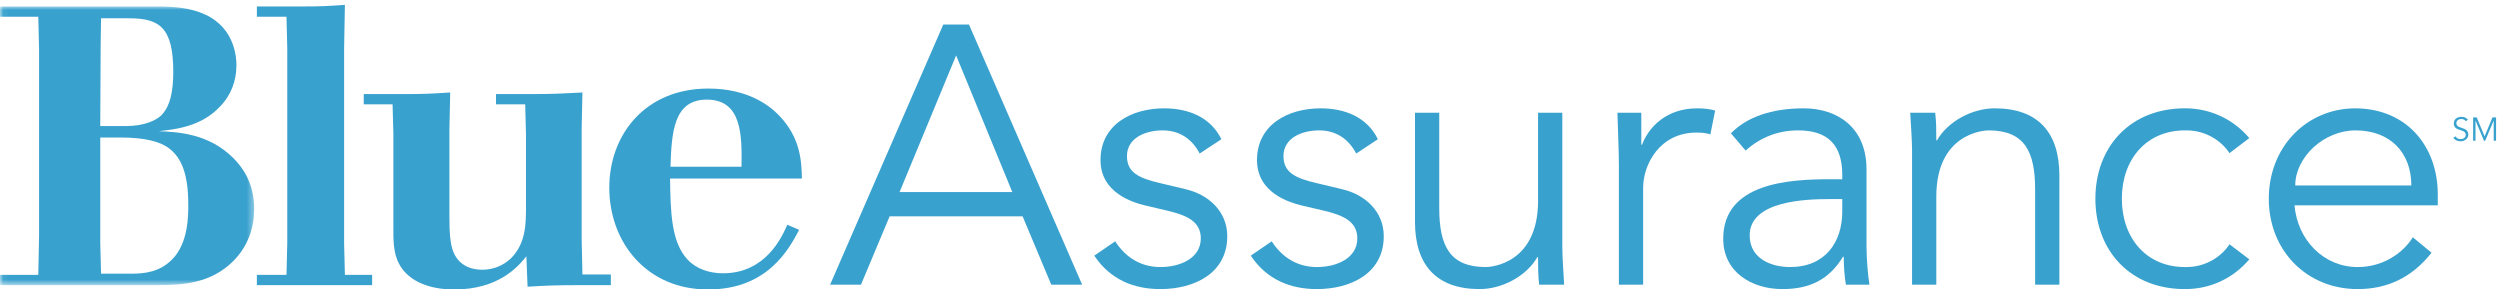 <?xml version="1.0" encoding="UTF-8"?>
<svg width="380px" height="44px" viewBox="0 0 380 44" version="1.1" xmlns="http://www.w3.org/2000/svg" xmlns:xlink="http://www.w3.org/1999/xlink">
    <!-- Generator: Sketch 54.1 (76490) - https://sketchapp.com -->
    <title>Blue Cross NC / Products / Blue Assurance / C</title>
    <desc>Created with Sketch.</desc>
    <defs>
        <polygon id="path-1" points="0.06 0.98 38.638 0.98 38.638 43.34 0.06 43.34"></polygon>
    </defs>
    <g id="Blue-Cross-NC-/-Products-/-Blue-Assurance-/-C" stroke="none" stroke-width="1" fill="none" fill-rule="evenodd">
        <g id="BlueAssurance-RGB-C-EPS">
            <g id="Group-3">
                <mask id="mask-2" fill="white">
                    <use xlink:href="#path-1"></use>
                </mask>
                <g id="Clip-2"></g>
                <path d="M15.239,20.9 L15.239,36.859 L15.359,41.6 L19.919,41.6 C22.019,41.6 24.239,41.359 26.159,39.439 C28.678,36.92 28.619,32.6 28.619,31.1 C28.619,26.48 27.599,24.019 25.739,22.58 C24.359,21.5 21.959,20.9 18.299,20.9 L15.239,20.9 Z M15.359,2.781 L15.299,6.921 L15.239,19.16 L19.199,19.16 C21.839,19.16 23.939,18.32 24.778,17.24 C25.798,16.041 26.338,14.06 26.338,10.94 C26.338,4.161 24.239,2.781 19.619,2.781 L15.359,2.781 Z M0,0.98 L23.759,0.98 C26.159,0.98 28.798,1.102 31.258,2.241 C35.818,4.4 35.938,8.961 35.938,9.921 C35.938,12.32 35.098,14.541 33.358,16.28 C30.539,19.221 26.818,19.641 24.119,19.94 C27.059,20.06 31.738,20.301 35.458,24.019 C36.898,25.46 38.638,27.859 38.638,31.76 C38.638,34.52 37.738,37.4 35.458,39.68 C32.039,43.1 27.718,43.34 23.999,43.34 L0,43.34 L0,41.779 L5.819,41.779 L5.939,35.84 L5.939,7.521 L5.819,2.541 L0,2.541 L0,0.98 L0,0.98 Z" id="Fill-1" fill="#38A1CE" mask="url(#mask-2)"></path>
            </g>
            <path d="M46.126,0.98 C48.945,0.98 49.785,0.921 52.425,0.741 L52.305,7.4 L52.305,36.98 L52.425,41.779 L56.565,41.779 L56.565,43.34 L39.045,43.34 L39.045,41.779 L43.545,41.779 L43.665,36.98 L43.665,7.4 L43.545,2.541 L39.045,2.541 L39.045,0.98 L46.126,0.98" id="Fill-4" fill="#38A1CE"></path>
            <path d="M61.411,14.301 C64.531,14.301 65.491,14.24 68.431,14.06 L68.311,19.641 L68.311,33.08 C68.311,35.359 68.431,37.1 68.911,38.301 C69.691,40.16 71.311,41 73.291,41 C75.031,41 76.531,40.34 77.671,39.26 C80.011,36.92 79.951,33.8 79.951,31.16 L79.951,20.48 L79.831,15.86 L75.391,15.86 L75.391,14.301 L80.551,14.301 C84.03,14.301 85.05,14.24 88.53,14.06 L88.41,19.641 L88.41,36.26 L88.53,41.721 L92.85,41.721 L92.85,43.34 L88.29,43.34 C84.45,43.34 83.07,43.4 80.19,43.58 L80.011,38.959 C78.75,40.52 75.811,44 69.031,44 C64.591,44 61.771,42.32 60.631,40.039 C59.731,38.359 59.791,36.199 59.791,34.4 L59.791,20.24 L59.671,15.86 L55.291,15.86 L55.291,14.301 L61.411,14.301" id="Fill-5" fill="#38A1CE"></path>
            <path d="M112.711,25.34 C112.771,20.66 112.83,15.141 107.431,15.141 C102.331,15.141 102.091,20.24 101.911,25.34 L112.711,25.34 Z M121.471,34.939 C119.91,37.881 116.67,44 107.611,44 C98.311,44 92.611,36.859 92.611,28.519 C92.611,20.54 98.012,13.461 107.671,13.461 C113.671,13.461 116.971,16.041 118.41,17.541 C121.711,20.96 121.83,24.56 121.891,27.141 L101.852,27.141 C101.911,32.24 102.031,36.859 104.551,39.5 C105.932,40.939 107.91,41.539 109.891,41.539 C116.371,41.539 118.83,36.08 119.67,34.16 L121.471,34.939 L121.471,34.939 Z" id="Fill-6" fill="#38A1CE"></path>
            <path d="M136.731,29.199 L153.875,29.199 L145.331,8.426 L136.731,29.199 Z M130.868,43.271 L126.177,43.271 L143.376,3.734 L147.286,3.734 L164.485,43.271 L159.794,43.271 L155.438,32.885 L135.223,32.885 L130.868,43.271 L130.868,43.271 Z" id="Fill-7" fill="#38A1CE"></path>
            <path d="M182.355,23.336 C181.238,21.213 179.395,19.818 176.714,19.818 C174.146,19.818 171.298,20.935 171.298,23.727 C171.298,26.184 173.029,27.078 176.436,27.859 L180.177,28.752 C183.807,29.59 186.543,32.215 186.543,35.9 C186.543,41.596 181.461,43.941 176.379,43.941 C172.415,43.941 168.785,42.547 166.328,38.859 L169.511,36.682 C171.019,39.027 173.308,40.592 176.379,40.592 C179.395,40.592 182.522,39.252 182.522,36.236 C182.522,33.611 180.289,32.717 177.552,32.047 L173.978,31.209 C172.191,30.764 167.277,29.31 167.277,24.342 C167.277,18.924 172.024,16.467 176.938,16.467 C180.568,16.467 183.974,17.752 185.649,21.158 L182.355,23.336" id="Fill-8" fill="#38A1CE"></path>
            <path d="M206.145,23.336 C205.027,21.213 203.184,19.818 200.504,19.818 C197.936,19.818 195.087,20.935 195.087,23.727 C195.087,26.184 196.818,27.078 200.225,27.859 L203.966,28.752 C207.596,29.59 210.332,32.215 210.332,35.9 C210.332,41.596 205.25,43.941 200.168,43.941 C196.203,43.941 192.574,42.547 190.117,38.859 L193.3,36.682 C194.808,39.027 197.098,40.592 200.168,40.592 C203.184,40.592 206.312,39.252 206.312,36.236 C206.312,33.611 204.078,32.717 201.342,32.047 L197.768,31.209 C195.98,30.764 191.066,29.31 191.066,24.342 C191.066,18.924 195.813,16.467 200.727,16.467 C204.357,16.467 207.764,17.752 209.438,21.158 L206.145,23.336" id="Fill-9" fill="#38A1CE"></path>
            <path d="M233.953,43.271 C233.785,41.875 233.785,40.48 233.785,39.084 L233.674,39.084 C232.055,41.932 228.369,43.941 224.906,43.941 C218.262,43.941 215.078,40.201 215.078,33.723 L215.078,17.137 L218.764,17.137 L218.764,31.602 C218.764,37.408 220.383,40.592 225.855,40.592 C226.638,40.592 233.785,40.09 233.785,30.539 L233.785,17.137 L237.472,17.137 L237.472,37.52 C237.472,38.916 237.639,41.373 237.75,43.271 L233.953,43.271" id="Fill-10" fill="#38A1CE"></path>
            <path d="M246.071,25.291 C246.071,22.945 245.959,20.935 245.848,17.137 L249.477,17.137 L249.477,21.996 L249.588,21.996 C250.651,19.203 253.387,16.467 257.965,16.467 C259.026,16.467 259.92,16.578 260.702,16.803 L259.975,20.432 C259.53,20.264 258.86,20.152 257.854,20.152 C252.27,20.152 249.756,25.012 249.756,28.529 L249.756,43.271 L246.071,43.271 L246.071,25.291" id="Fill-11" fill="#38A1CE"></path>
            <path d="M278.124,30.26 C274.383,30.26 265.95,30.539 265.95,35.789 C265.95,39.252 269.133,40.592 272.092,40.592 C277.454,40.592 280.024,36.795 280.024,32.158 L280.024,30.26 L278.124,30.26 Z M280.024,27.244 L280.024,26.574 C280.024,22.051 277.844,19.818 273.323,19.818 C270.25,19.818 267.571,20.879 265.336,22.889 L263.102,20.264 C265.504,17.807 269.245,16.467 274.159,16.467 C279.297,16.467 283.709,19.371 283.709,25.736 L283.709,37.408 C283.709,39.418 283.932,41.875 284.155,43.271 L280.581,43.271 C280.358,41.988 280.247,40.424 280.247,39.027 L280.135,39.027 C278.012,42.49 275.108,43.941 270.92,43.941 C266.286,43.941 261.93,41.373 261.93,36.291 C261.93,27.803 271.926,27.244 278.18,27.244 L280.024,27.244 L280.024,27.244 Z" id="Fill-12" fill="#38A1CE"></path>
            <g id="Group-16" transform="translate(290, 16)" fill="#38A1CE">
                <path d="M4.151,1.137 C4.319,2.533 4.319,3.93 4.319,5.326 L4.43,5.326 C6.049,2.477 9.735,0.467 13.198,0.467 C19.842,0.467 23.026,4.209 23.026,10.685 L23.026,27.271 L19.34,27.271 L19.34,12.809 C19.34,7 17.721,3.818 12.249,3.818 C11.467,3.818 4.319,4.32 4.319,13.869 L4.319,27.271 L0.633,27.271 L0.633,6.889 C0.633,5.492 0.465,3.035 0.354,1.137 L4.151,1.137" id="Fill-13"></path>
                <path d="M48.881,7.279 C47.653,5.381 45.252,3.818 42.348,3.818 C36.26,3.707 32.52,8.228 32.52,14.205 C32.52,20.18 36.26,24.703 42.348,24.592 C45.252,24.592 47.653,23.027 48.881,21.129 L51.897,23.418 C49.329,26.434 45.866,27.887 42.348,27.941 C33.803,28.055 28.499,22.078 28.499,14.205 C28.499,6.33 33.803,0.355 42.348,0.467 C45.866,0.523 49.329,1.975 51.897,4.99 L48.881,7.279" id="Fill-15"></path>
            </g>
            <path d="M366.524,28.193 C366.524,23.225 363.34,19.818 358.036,19.818 C353.233,19.818 348.877,23.894 348.877,28.193 L366.524,28.193 Z M348.766,31.209 C349.211,36.459 353.176,40.592 358.37,40.592 C362.28,40.592 365.295,38.414 366.747,36.068 L369.594,38.414 C366.524,42.322 362.67,43.941 358.37,43.941 C350.608,43.941 344.856,38.078 344.856,30.205 C344.856,22.33 350.608,16.467 358.036,16.467 C365.965,16.523 370.543,22.387 370.543,29.535 L370.543,31.209 L348.766,31.209 L348.766,31.209 Z" id="Fill-17" fill="#38A1CE"></path>
            <path d="M374.809,18.434 C374.653,18.203 374.424,18.088 374.124,18.088 C373.754,18.088 373.368,18.283 373.368,18.728 C373.368,19.684 375.184,19.178 375.184,20.453 C375.184,21.098 374.579,21.479 374.018,21.479 C373.588,21.479 373.174,21.322 372.903,20.953 L373.229,20.719 C373.379,20.978 373.663,21.148 374.034,21.148 C374.389,21.148 374.793,20.918 374.793,20.504 C374.793,19.504 372.979,20.059 372.979,18.764 C372.979,18.078 373.549,17.758 374.124,17.758 C374.524,17.758 374.844,17.869 375.124,18.188 L374.809,18.434" id="Fill-18" fill="#38A1CE"></path>
            <polyline id="Fill-19" fill="#38A1CE" points="377.659 20.729 378.854 17.848 379.403 17.848 379.403 21.389 379.043 21.389 379.043 18.328 379.034 18.328 377.752 21.389 377.563 21.389 376.284 18.328 376.274 18.328 376.274 21.389 375.913 21.389 375.913 17.848 376.463 17.848 377.659 20.729"></polyline>
        </g>
    </g>
</svg>